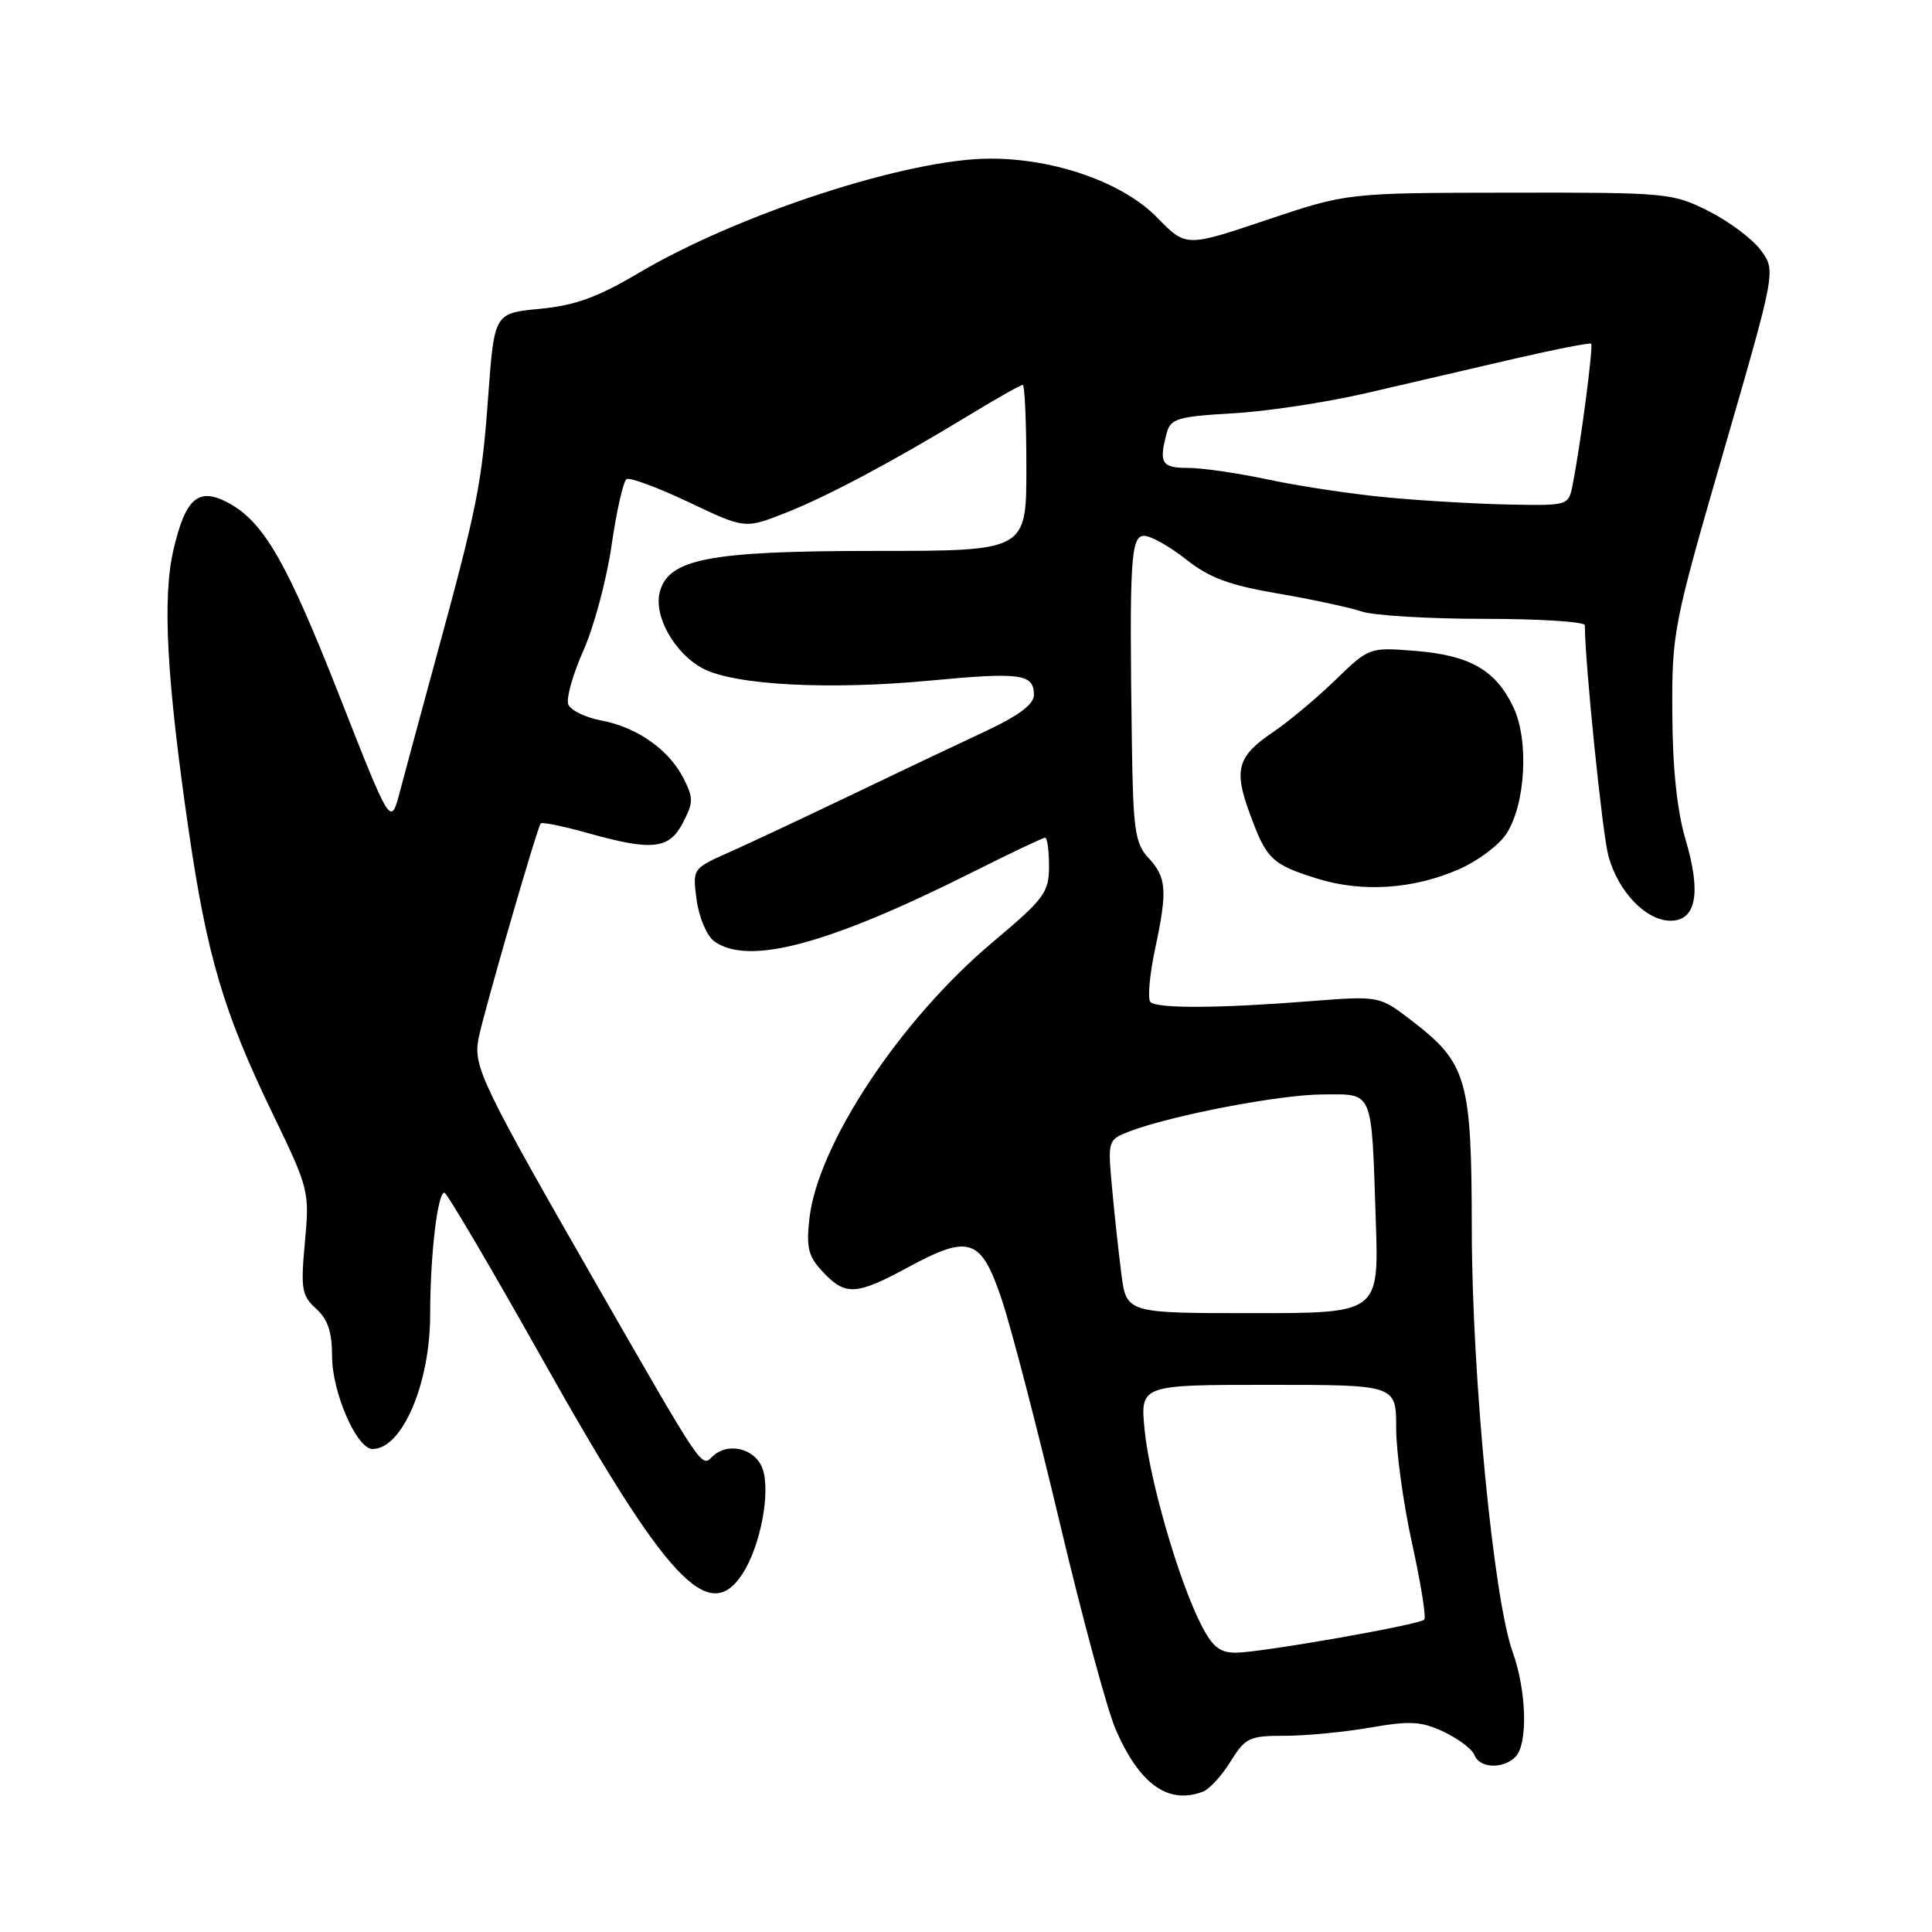 <?xml version="1.0" encoding="UTF-8" standalone="no"?>
<!DOCTYPE svg PUBLIC "-//W3C//DTD SVG 1.1//EN" "http://www.w3.org/Graphics/SVG/1.1/DTD/svg11.dtd" >
<svg xmlns="http://www.w3.org/2000/svg" xmlns:xlink="http://www.w3.org/1999/xlink" version="1.1" viewBox="0 0 256 256">
 <g >
 <path fill="currentColor"
d=" M 159.40 237.40 C 160.26 237.07 161.91 235.27 163.06 233.40 C 165.01 230.25 165.54 230.00 170.25 230.00 C 173.05 230.00 178.15 229.51 181.58 228.91 C 186.88 227.99 188.36 228.08 191.34 229.49 C 193.27 230.41 195.09 231.79 195.39 232.58 C 196.06 234.31 199.16 234.44 200.80 232.80 C 202.48 231.12 202.29 224.07 200.43 218.88 C 197.90 211.83 195.05 182.37 195.02 162.98 C 195.00 142.94 194.41 140.89 187.03 135.22 C 182.77 131.95 182.77 131.95 173.64 132.66 C 161.47 133.62 153.33 133.66 152.44 132.77 C 152.04 132.38 152.32 129.23 153.05 125.77 C 154.72 117.92 154.59 116.27 152.13 113.62 C 150.41 111.76 150.14 109.90 149.98 98.50 C 149.64 74.15 149.82 71.00 151.61 71.00 C 152.49 71.00 154.99 72.41 157.16 74.12 C 160.23 76.56 162.90 77.55 169.30 78.64 C 173.81 79.41 178.80 80.48 180.40 81.02 C 181.99 81.56 189.31 82.00 196.65 82.00 C 203.99 82.00 210.00 82.38 210.00 82.85 C 210.00 87.68 212.31 110.39 213.11 113.36 C 214.37 118.11 218.09 122.00 221.35 122.00 C 224.76 122.00 225.45 118.32 223.34 111.23 C 222.22 107.43 221.62 101.79 221.59 94.50 C 221.53 83.79 221.71 82.87 228.42 59.70 C 235.31 35.89 235.31 35.89 233.35 33.20 C 232.28 31.71 229.17 29.38 226.45 28.00 C 221.62 25.56 220.97 25.50 200.00 25.53 C 178.50 25.56 178.50 25.56 167.83 29.15 C 157.15 32.74 157.15 32.74 153.34 28.84 C 148.80 24.18 139.74 20.99 131.14 21.02 C 120.24 21.05 97.80 28.36 84.54 36.22 C 79.19 39.39 76.17 40.48 71.54 40.92 C 65.50 41.50 65.50 41.50 64.69 52.50 C 63.84 64.20 63.26 67.08 57.69 87.50 C 55.74 94.65 53.61 102.53 52.96 105.00 C 51.77 109.50 51.77 109.50 44.98 92.22 C 37.95 74.32 34.88 69.02 30.08 66.54 C 26.24 64.55 24.56 66.06 22.97 72.91 C 21.50 79.30 22.09 90.06 25.01 110.10 C 27.44 126.74 29.65 134.18 36.12 147.55 C 40.94 157.53 41.03 157.86 40.40 164.61 C 39.83 170.81 39.98 171.69 41.88 173.40 C 43.43 174.79 44.00 176.50 44.00 179.69 C 44.00 184.51 47.27 192.00 49.37 192.00 C 53.29 192.00 57.00 183.33 57.00 174.17 C 57.00 166.32 57.98 157.98 58.89 158.04 C 59.22 158.07 65.12 168.08 71.98 180.29 C 88.37 209.45 93.90 215.38 98.37 208.56 C 100.78 204.89 102.16 197.56 101.02 194.55 C 100.00 191.86 96.36 191.04 94.36 193.04 C 92.95 194.45 93.08 194.64 79.66 171.27 C 63.76 143.56 62.69 141.34 63.41 137.60 C 64.05 134.30 71.14 109.77 71.65 109.11 C 71.81 108.90 74.57 109.46 77.79 110.36 C 86.44 112.79 88.66 112.55 90.50 109.00 C 91.89 106.32 91.89 105.69 90.54 103.08 C 88.58 99.28 84.38 96.35 79.64 95.46 C 77.55 95.07 75.60 94.11 75.30 93.34 C 75.00 92.56 75.90 89.36 77.30 86.21 C 78.70 83.07 80.39 76.78 81.04 72.24 C 81.70 67.69 82.59 63.76 83.02 63.49 C 83.45 63.22 87.16 64.60 91.26 66.54 C 98.71 70.08 98.71 70.08 104.06 67.97 C 109.67 65.76 118.22 61.21 128.77 54.80 C 132.21 52.71 135.25 51.00 135.52 51.00 C 135.78 51.00 136.00 55.95 136.00 62.00 C 136.00 73.00 136.00 73.00 116.02 73.00 C 93.95 73.00 88.53 74.04 87.41 78.50 C 86.61 81.71 89.45 86.66 93.20 88.61 C 97.44 90.80 109.94 91.45 123.36 90.17 C 135.22 89.05 137.00 89.29 137.00 92.06 C 137.00 93.35 135.00 94.83 130.25 97.05 C 126.54 98.78 118.55 102.57 112.50 105.48 C 106.45 108.38 99.31 111.73 96.62 112.93 C 91.75 115.10 91.75 115.10 92.31 119.26 C 92.62 121.55 93.66 124.01 94.62 124.71 C 99.13 128.01 109.76 125.16 128.98 115.51 C 133.92 113.03 138.19 111.00 138.48 111.00 C 138.77 111.00 139.00 112.70 139.00 114.78 C 139.00 118.26 138.40 119.07 131.54 124.84 C 119.28 135.14 108.36 151.62 107.25 161.47 C 106.81 165.34 107.10 166.48 109.04 168.54 C 112.02 171.72 113.46 171.64 120.31 167.93 C 128.49 163.50 130.01 164.03 132.77 172.30 C 134.02 176.05 137.47 189.32 140.43 201.80 C 143.39 214.29 146.72 226.58 147.82 229.13 C 150.99 236.44 154.80 239.16 159.40 237.40 Z  M 193.41 115.14 C 195.84 114.07 198.62 111.98 199.59 110.50 C 202.15 106.60 202.62 98.11 200.53 93.70 C 198.20 88.80 194.78 86.83 187.55 86.25 C 181.43 85.76 181.43 85.76 176.92 90.13 C 174.44 92.53 170.74 95.62 168.70 97.00 C 163.96 100.20 163.45 101.96 165.59 107.77 C 167.82 113.87 168.51 114.53 174.50 116.41 C 180.51 118.29 187.33 117.83 193.41 115.14 Z  M 159.14 215.25 C 156.18 209.44 152.33 196.14 151.67 189.50 C 151.08 183.50 151.08 183.50 168.04 183.50 C 185.00 183.50 185.00 183.50 185.00 189.22 C 185.00 192.37 185.95 199.26 187.11 204.53 C 188.27 209.80 189.00 214.34 188.72 214.61 C 188.04 215.30 167.10 218.97 163.77 218.99 C 161.62 219.00 160.64 218.21 159.14 215.25 Z  M 148.58 168.75 C 148.21 165.86 147.65 160.70 147.34 157.27 C 146.78 151.13 146.81 151.02 149.63 149.93 C 155.16 147.81 169.55 145.04 175.23 145.02 C 182.07 145.00 181.71 144.15 182.30 161.75 C 182.71 174.00 182.71 174.00 165.98 174.00 C 149.25 174.00 149.25 174.00 148.58 168.75 Z  M 184.00 65.93 C 179.32 65.50 172.21 64.43 168.18 63.57 C 164.16 62.71 159.32 62.00 157.43 62.00 C 153.91 62.00 153.53 61.37 154.60 57.37 C 155.11 55.47 156.05 55.19 163.34 54.77 C 167.83 54.52 175.78 53.31 181.00 52.10 C 186.22 50.88 195.00 48.85 200.50 47.57 C 206.00 46.30 210.65 45.39 210.83 45.54 C 211.15 45.82 209.47 58.70 208.38 64.25 C 207.85 66.98 207.78 67.00 200.17 66.86 C 195.95 66.78 188.68 66.37 184.00 65.93 Z "/>
</g>
</svg>